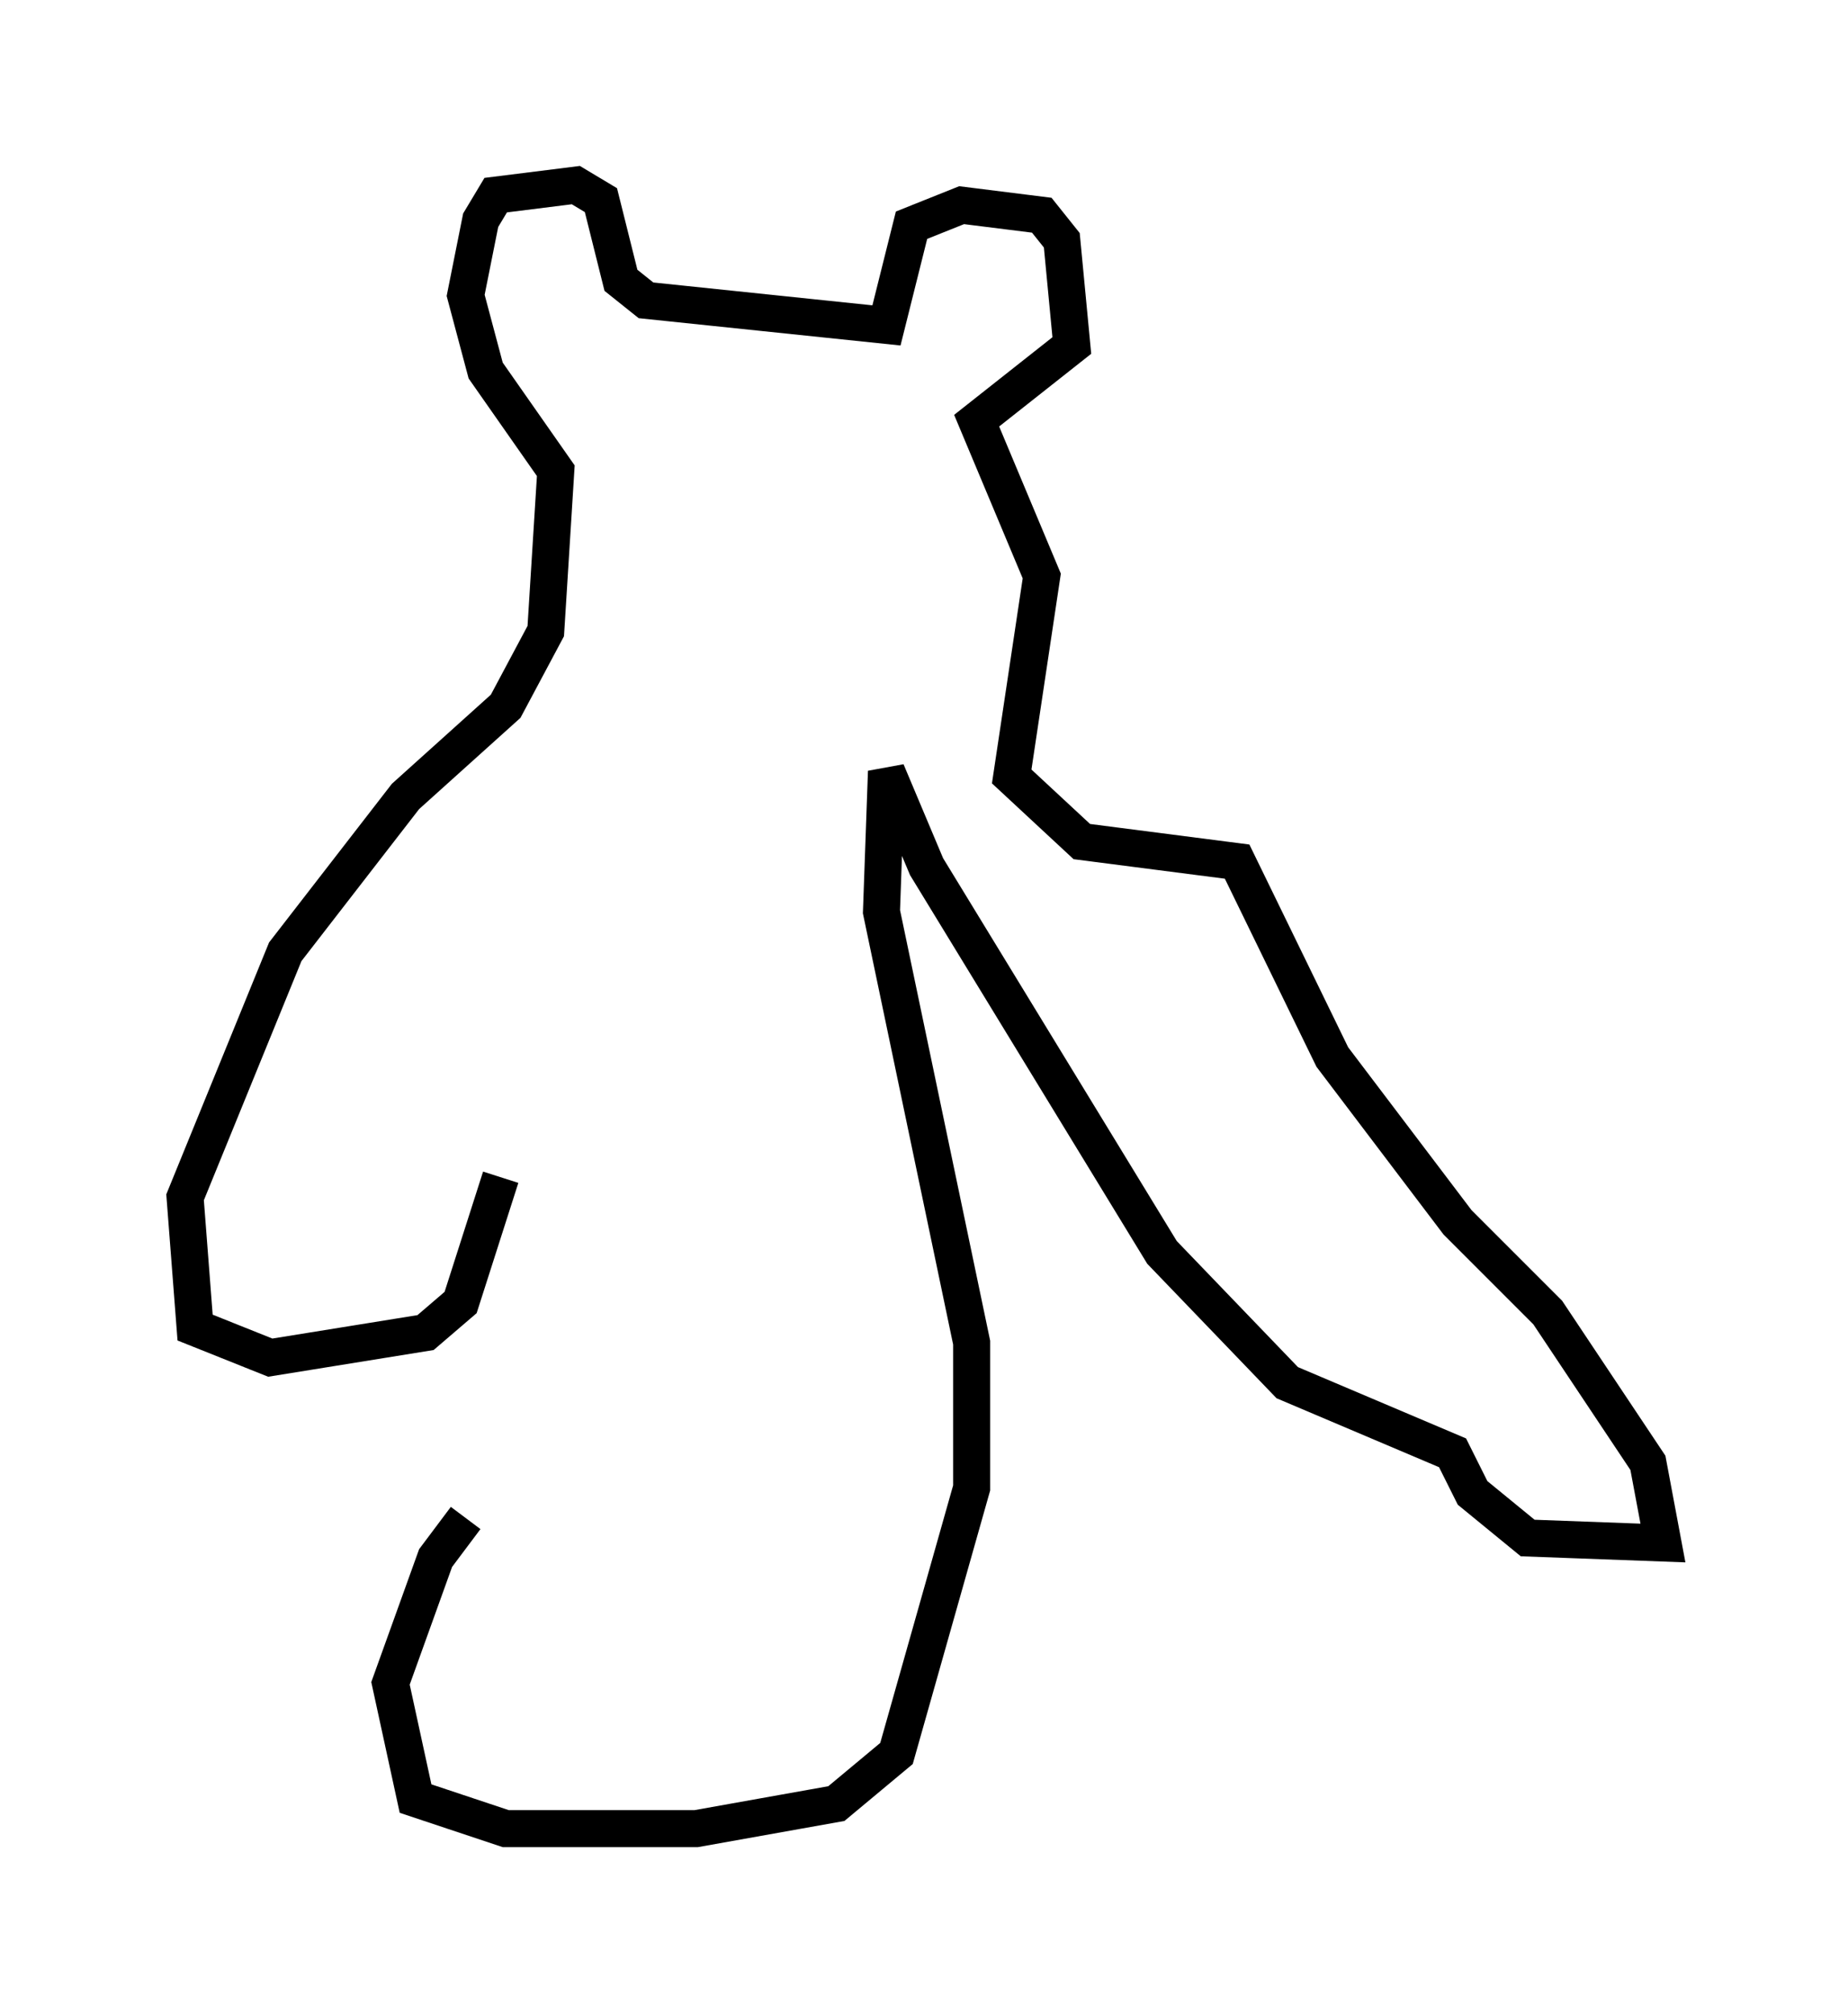 <?xml version="1.0" encoding="utf-8" ?>
<svg baseProfile="full" height="54.384" version="1.1" width="49.918" xmlns="http://www.w3.org/2000/svg" xmlns:ev="http://www.w3.org/2001/xml-events" xmlns:xlink="http://www.w3.org/1999/xlink"><defs /><rect fill="white" height="54.384" width="49.918" x="0" y="0" /><path d="M16.367, 26.651 m-2.842, 5.142 l-1.083, 3.383 -0.947, 0.812 l-4.195, 0.677 -2.03, -0.812 l-0.271, -3.518 2.706, -6.631 l3.248, -4.195 2.706, -2.436 l1.083, -2.03 0.271, -4.33 l-1.894, -2.706 -0.541, -2.03 l0.406, -2.03 0.406, -0.677 l2.165, -0.271 0.677, 0.406 l0.541, 2.165 0.677, 0.541 l6.495, 0.677 0.677, -2.706 l1.353, -0.541 2.165, 0.271 l0.541, 0.677 0.271, 2.842 l-2.571, 2.03 1.759, 4.195 l-0.812, 5.413 1.894, 1.759 l4.195, 0.541 2.571, 5.277 l3.383, 4.465 2.436, 2.436 l2.706, 4.059 0.406, 2.165 l-3.654, -0.135 -1.488, -1.218 l-0.541, -1.083 -4.465, -1.894 l-3.383, -3.518 -6.36, -10.419 l-1.083, -2.571 -0.135, 3.789 l2.436, 11.637 0.0, 3.924 l-2.03, 7.172 -1.624, 1.353 l-3.789, 0.677 -5.142, 0.0 l-2.436, -0.812 -0.677, -3.112 l1.218, -3.383 0.812, -1.083 " fill="none" stroke="black" stroke-width="1" /></svg>